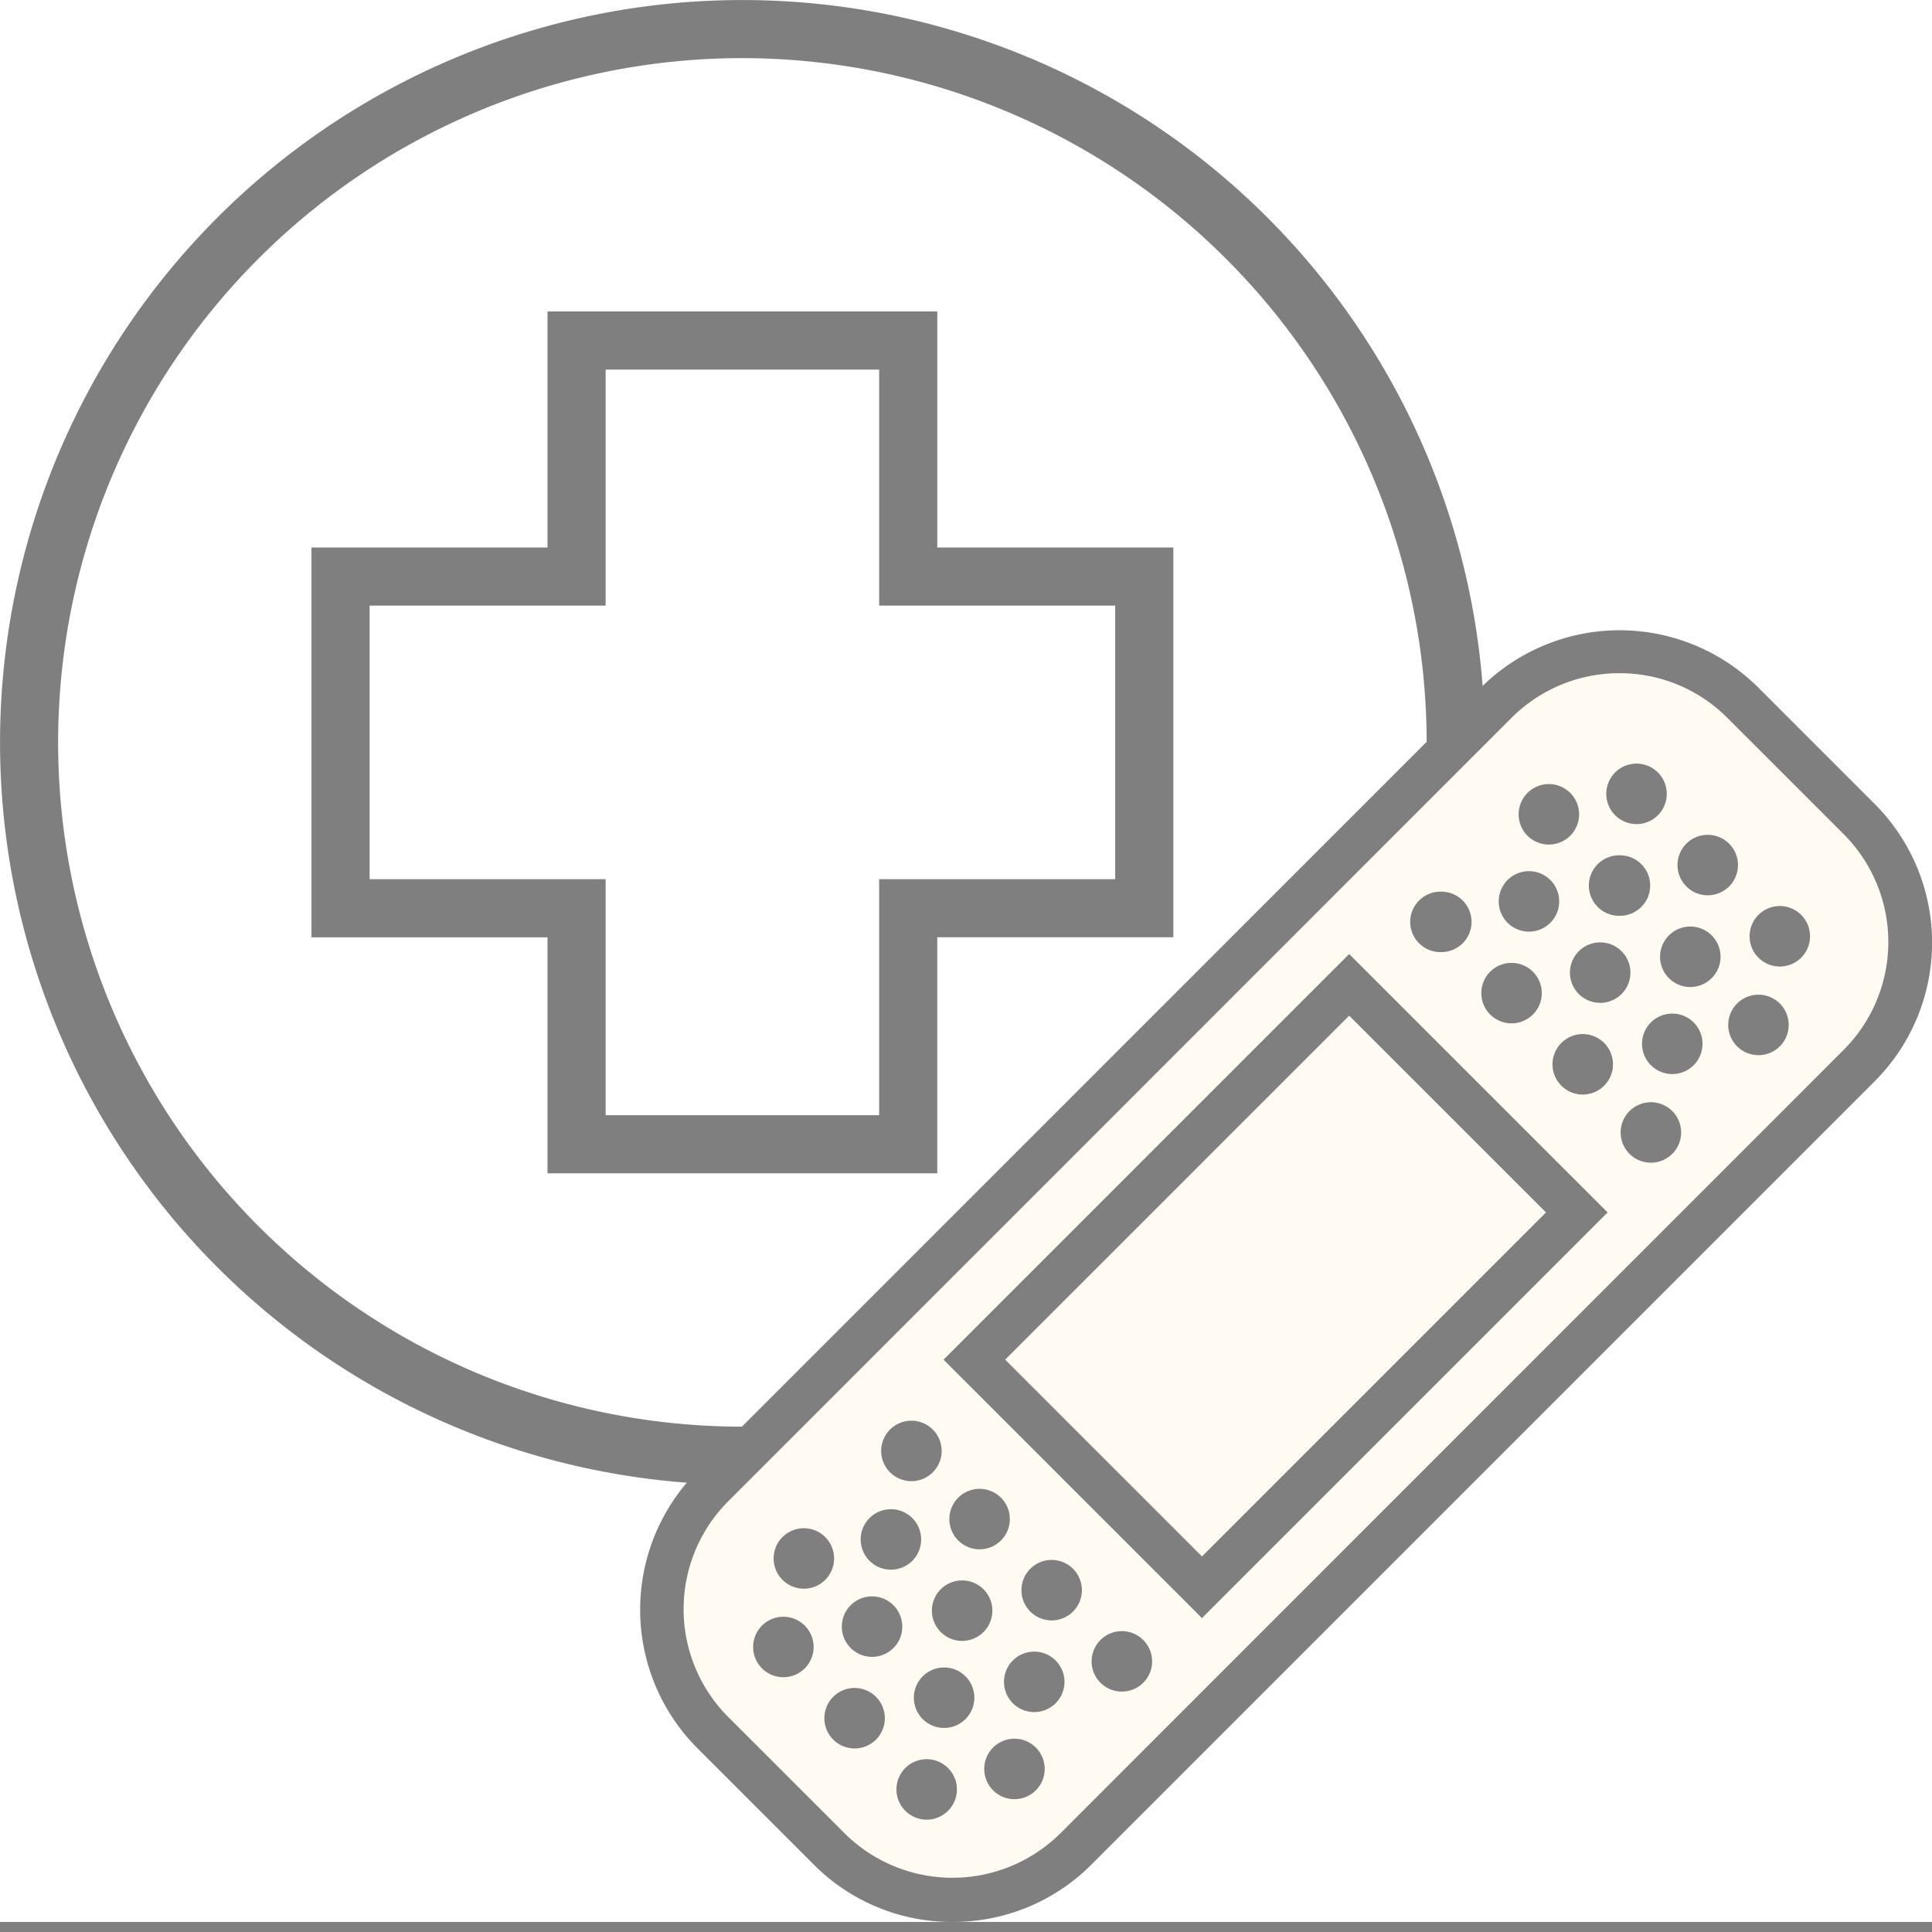 <svg width="80" height="80" fill="none" xmlns="http://www.w3.org/2000/svg"><rect width="100%" height="100%" fill="#808080" stroke="none"/><g clip-path="url(#clip0_3622_9076)"><path fill="#fff" d="M0 0h80v79.585H0z"/><g opacity=".5" clip-path="url(#clip1_3622_9076)"><path d="M30.741 60.279c16.313 0 29.537-13.225 29.537-29.538 0-16.313-13.224-29.537-29.537-29.537S1.204 14.428 1.204 30.741 14.428 60.28 30.74 60.28z" fill="#fff"/><path d="M30.741 61.482a30.74 30.74 0 1130.741-30.741 30.777 30.777 0 01-30.741 30.741zm0-59.075a28.334 28.334 0 1028.334 28.334A28.364 28.364 0 0030.74 2.407z" fill="#000"/><path d="M47.381 23.874h-9.773v-9.773H23.874v9.773h-9.773v13.734h9.773v9.773h13.734v-9.773h9.773V23.874z" fill="#fff"/><path d="M38.811 48.585h-16.14v-9.773h-9.774V22.67h9.774v-9.773h16.14v9.773h9.774v16.14H38.81v9.774zm-13.733-2.407h11.326v-9.773h9.774V25.078h-9.774v-9.773H25.078v9.773h-9.774v11.327h9.774v9.773z" fill="#000"/><path d="M76.983 33.919l-4.838-4.839a7.222 7.222 0 00-10.213 0L29.495 61.516a7.222 7.222 0 000 10.213l4.838 4.838a7.222 7.222 0 0010.214 0l32.435-32.435a7.222 7.222 0 000-10.213z" fill="#FFF6E6"/><path d="M39.443 79.584a8.065 8.065 0 01-5.741-2.37l-4.815-4.815a8.124 8.124 0 010-11.49L61.32 28.473a8.136 8.136 0 0111.49 0l4.814 4.814a8.125 8.125 0 010 11.49L45.19 77.212a8.073 8.073 0 01-5.748 2.371zm27.6-51.708a6.301 6.301 0 00-4.454 1.848L30.157 62.162a6.32 6.32 0 000 8.937l4.815 4.814a6.343 6.343 0 008.937 0L76.34 43.475a6.318 6.318 0 000-8.937l-4.815-4.814a6.278 6.278 0 00-4.483-1.848z" fill="#000"/><path d="M65.295 50.206L55.87 40.78 40.345 56.304l9.426 9.426 15.524-15.524z" fill="#FFF6E6"/><path d="M49.77 67.001l-10.7-10.7 16.797-16.797 10.7 10.7-16.796 16.797zm-8.148-10.7l8.149 8.148 14.245-14.245-8.149-8.148L41.622 56.3zm21.689-17.724a1.252 1.252 0 100-2.504 1.252 1.252 0 000 2.504zm2.949 2.949a1.252 1.252 0 100-2.504 1.252 1.252 0 000 2.504zm2.95 2.948a1.252 1.252 0 100-2.503 1.252 1.252 0 000 2.503zm-9.564-5.049a1.252 1.252 0 100-2.503 1.252 1.252 0 000 2.504zm2.944 2.95a1.252 1.252 0 100-2.504 1.252 1.252 0 000 2.504zm2.948 2.948a1.252 1.252 0 100-2.504 1.252 1.252 0 000 2.504zm2.822 2.822a1.252 1.252 0 100-2.504 1.252 1.252 0 000 2.504zm-.595-14.021a1.252 1.252 0 100-2.504 1.252 1.252 0 000 2.504zm2.949 2.948a1.252 1.252 0 100-2.504 1.252 1.252 0 000 2.504zm2.949 2.949a1.252 1.252 0 100-2.503 1.252 1.252 0 000 2.503zm-9.563-5.05a1.252 1.252 0 100-2.503 1.252 1.252 0 000 2.503zm2.943 2.949a1.252 1.252 0 100-2.503 1.252 1.252 0 000 2.504zm2.949 2.95a1.252 1.252 0 100-2.504 1.252 1.252 0 000 2.504zm2.822 2.822a1.252 1.252 0 100-2.504 1.252 1.252 0 000 2.504zM42.79 70.894a1.252 1.252 0 100-2.503 1.252 1.252 0 000 2.503zm-2.95-2.948a1.252 1.252 0 100-2.504 1.252 1.252 0 000 2.504zm-2.949-2.949a1.252 1.252 0 100-2.504 1.252 1.252 0 000 2.504zm9.563 5.049a1.252 1.252 0 100-2.504 1.252 1.252 0 000 2.504zm-2.942-2.949a1.252 1.252 0 100-2.503 1.252 1.252 0 000 2.503zm-2.949-2.943a1.252 1.252 0 100-2.504 1.252 1.252 0 000 2.504zm-2.823-2.822a1.252 1.252 0 100-2.504 1.252 1.252 0 000 2.504zm.596 14.016a1.252 1.252 0 100-2.503 1.252 1.252 0 000 2.503zM35.387 72.4a1.252 1.252 0 100-2.505 1.252 1.252 0 000 2.504zm-2.949-2.95a1.252 1.252 0 100-2.504 1.252 1.252 0 000 2.504zm9.569 5.05a1.252 1.252 0 100-2.504 1.252 1.252 0 000 2.504zm-2.949-2.95a1.252 1.252 0 100-2.503 1.252 1.252 0 000 2.503zm-2.948-2.943a1.252 1.252 0 100-2.504 1.252 1.252 0 000 2.504zm-2.824-2.822a1.252 1.252 0 100-2.504 1.252 1.252 0 000 2.504z" fill="#000"/></g></g><defs><clipPath id="clip0_3622_9076"><path fill="#fff" d="M0 0h80v79.585H0z"/></clipPath><clipPath id="clip1_3622_9076"><path fill="#fff" d="M0 0h80v79.585H0z"/></clipPath></defs></svg>